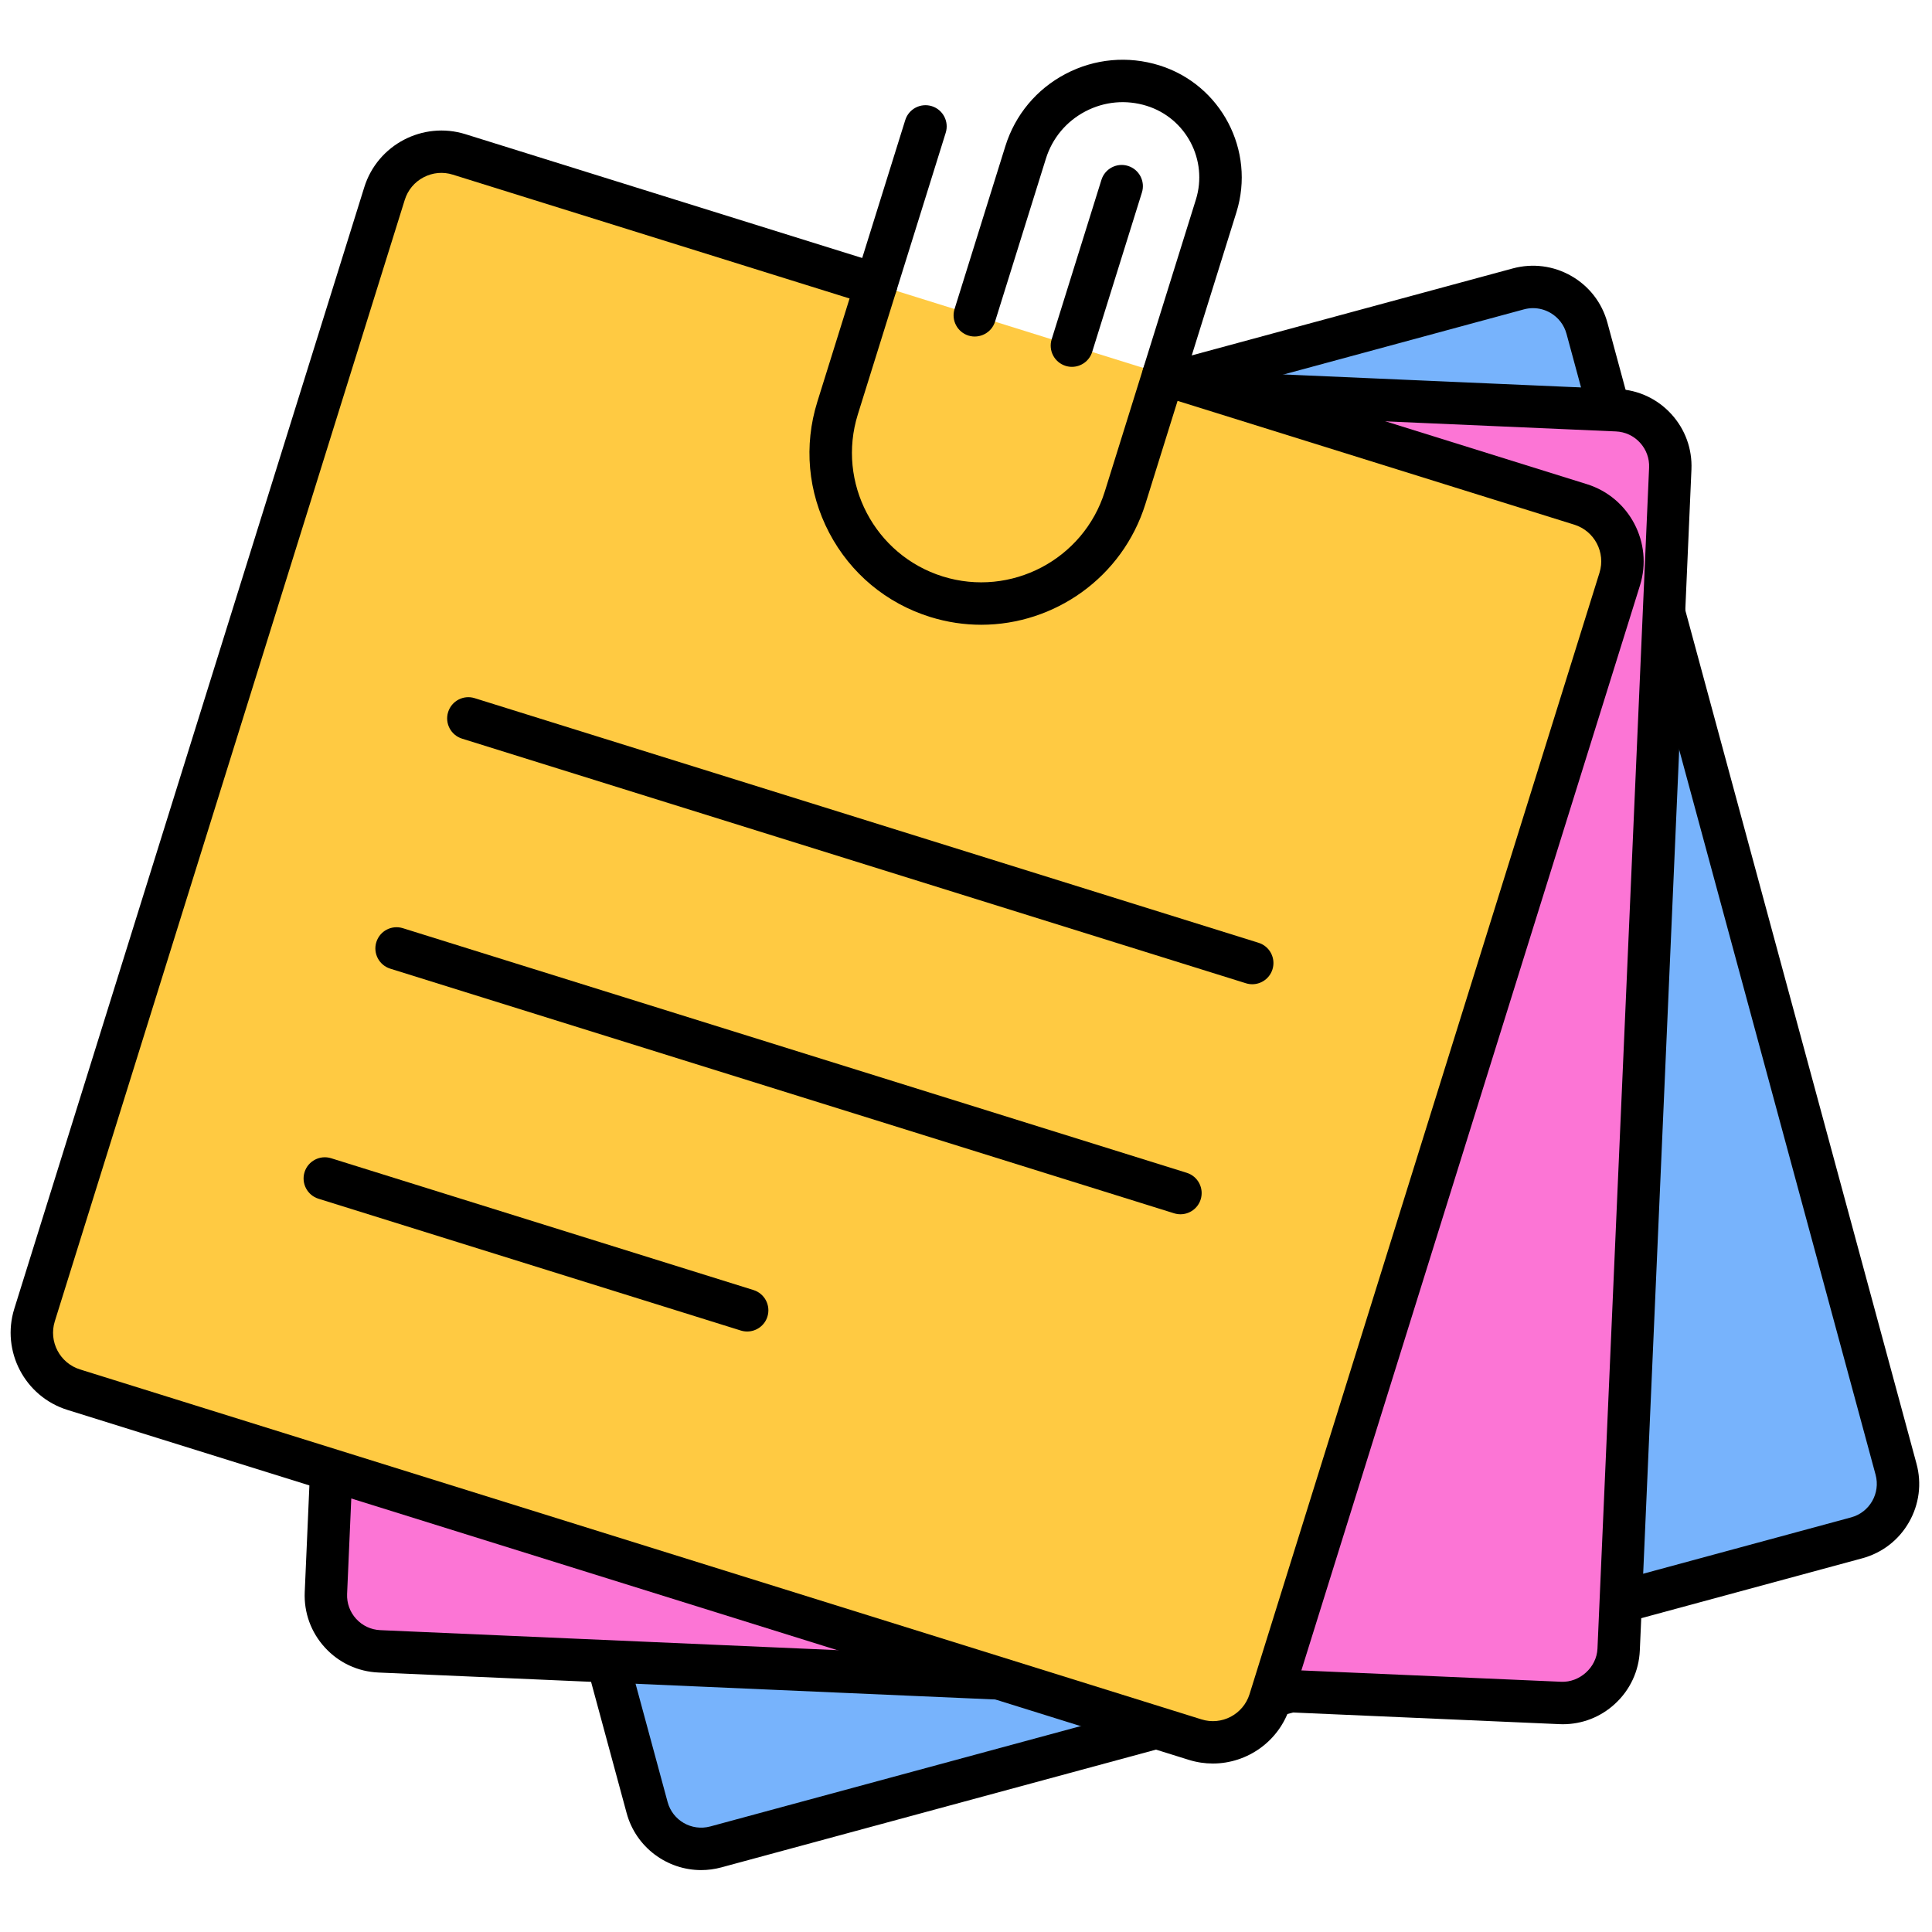 <svg xmlns="http://www.w3.org/2000/svg" xmlns:xlink="http://www.w3.org/1999/xlink" version="1.1" width="256" height="256" viewBox="0 0 256 256" xml:space="preserve">

<defs>
</defs>
<g style="stroke: none; stroke-width: 0; stroke-dasharray: none; stroke-linecap: butt; stroke-linejoin: miter; stroke-miterlimit: 10; fill: none; fill-rule: nonzero; opacity: 1;" transform="translate(1.407 1.407) scale(2.81 2.81)" >
	<path d="M 87.051 72.016 L 33.25 86.59 c -1.406 0.381 -2.855 -0.45 -3.236 -1.857 l -14.575 -53.8 c -0.381 -1.406 0.45 -2.855 1.857 -3.236 l 53.8 -14.575 c 1.406 -0.381 2.855 0.45 3.236 1.857 l 14.575 53.8 C 89.289 70.186 88.457 71.635 87.051 72.016 z" style="stroke: none; stroke-width: 1; stroke-dasharray: none; stroke-linecap: butt; stroke-linejoin: miter; stroke-miterlimit: 10; fill: rgb(119,179,252); fill-rule: nonzero; opacity: 1;" transform=" matrix(1 0 0 1 0 0) " stroke-linecap="round" />
	<path d="M 32.562 87.683 c -1.603 0 -3.075 -1.068 -3.514 -2.688 l -14.575 -53.8 c -0.254 -0.938 -0.127 -1.919 0.356 -2.762 c 0.483 -0.843 1.267 -1.447 2.205 -1.701 l 53.8 -14.575 c 0.938 -0.253 1.918 -0.127 2.762 0.356 c 0.844 0.484 1.447 1.267 1.701 2.205 l 14.574 53.8 c 0.255 0.938 0.128 1.919 -0.355 2.762 c -0.483 0.844 -1.267 1.447 -2.204 1.701 l -53.8 14.575 C 33.195 87.642 32.876 87.683 32.562 87.683 z M 71.789 14.03 c -0.144 0 -0.288 0.019 -0.431 0.058 L 17.558 28.662 c -0.423 0.114 -0.775 0.386 -0.993 0.766 c -0.218 0.379 -0.274 0.821 -0.16 1.244 l 14.575 53.8 c 0.236 0.872 1.133 1.388 2.01 1.154 l 53.8 -14.575 l 0 0 c 0.872 -0.236 1.389 -1.138 1.153 -2.01 L 73.368 15.24 c -0.115 -0.422 -0.387 -0.775 -0.767 -0.993 C 72.351 14.104 72.071 14.03 71.789 14.03 z" style="stroke: none; stroke-width: 1; stroke-dasharray: none; stroke-linecap: butt; stroke-linejoin: miter; stroke-miterlimit: 10; fill: rgb(0,0,0); fill-rule: nonzero; opacity: 1;" transform=" matrix(1 0 0 1 0 0) " stroke-linecap="round" />
	<path d="M 73.076 79.802 l -55.687 -2.434 c -1.456 -0.064 -2.584 -1.295 -2.521 -2.751 l 2.434 -55.687 c 0.064 -1.456 1.295 -2.584 2.751 -2.521 l 55.687 2.434 c 1.456 0.064 2.584 1.295 2.521 2.751 l -2.434 55.687 C 75.763 78.737 74.532 79.866 73.076 79.802 z" style="stroke: none; stroke-width: 1; stroke-dasharray: none; stroke-linecap: butt; stroke-linejoin: miter; stroke-miterlimit: 10; fill: rgb(252,117,213); fill-rule: nonzero; opacity: 1;" transform=" matrix(1 0 0 1 0 0) " stroke-linecap="round" />
	<path d="M 73.195 80.805 c -0.055 0 -0.108 -0.002 -0.163 -0.004 l 0 0 l -55.686 -2.434 c -0.971 -0.042 -1.868 -0.46 -2.524 -1.177 c -0.657 -0.717 -0.995 -1.646 -0.953 -2.617 l 2.434 -55.686 c 0.088 -2.004 1.798 -3.557 3.794 -3.476 l 55.687 2.434 c 0.971 0.042 1.867 0.46 2.523 1.177 c 0.656 0.716 0.994 1.646 0.952 2.616 l -2.434 55.687 c -0.042 0.971 -0.46 1.867 -1.177 2.523 C 74.973 80.469 74.106 80.805 73.195 80.805 z M 73.12 78.803 c 0.853 0.037 1.669 -0.662 1.708 -1.565 l 2.434 -55.686 c 0.02 -0.438 -0.133 -0.856 -0.429 -1.179 s -0.699 -0.511 -1.137 -0.53 L 20.01 17.409 c -0.912 -0.027 -1.669 0.663 -1.709 1.565 l -2.434 55.687 c -0.019 0.437 0.133 0.855 0.429 1.178 c 0.296 0.323 0.7 0.511 1.137 0.53 L 73.12 78.803 z" style="stroke: none; stroke-width: 1; stroke-dasharray: none; stroke-linecap: butt; stroke-linejoin: miter; stroke-miterlimit: 10; fill: rgb(0,0,0); fill-rule: nonzero; opacity: 1;" transform=" matrix(1 0 0 1 0 0) " stroke-linecap="round" />
	<path d="M 55.856 81.53 L 2.973 65.027 c -1.481 -0.462 -2.307 -2.037 -1.845 -3.518 L 17.631 8.626 c 0.462 -1.481 2.037 -2.307 3.518 -1.845 l 52.883 16.503 c 1.481 0.462 2.307 2.037 1.845 3.518 L 59.374 79.685 C 58.912 81.166 57.337 81.992 55.856 81.53 z" style="stroke: none; stroke-width: 1; stroke-dasharray: none; stroke-linecap: butt; stroke-linejoin: miter; stroke-miterlimit: 10; fill: rgb(255,202,66); fill-rule: nonzero; opacity: 1;" transform=" matrix(1 0 0 1 0 0) " stroke-linecap="round" />
	<path d="M 56.69 82.658 c -0.375 0 -0.756 -0.056 -1.132 -0.173 L 2.675 65.982 c -2.005 -0.627 -3.127 -2.768 -2.501 -4.771 L 16.677 8.328 c 0.625 -2.005 2.765 -3.126 4.771 -2.501 l 19.664 6.137 c 0.527 0.165 0.821 0.725 0.657 1.252 c -0.166 0.527 -0.729 0.819 -1.252 0.657 L 20.852 7.735 c -0.462 -0.145 -0.95 -0.1 -1.379 0.125 c -0.428 0.224 -0.743 0.602 -0.887 1.063 L 2.083 61.807 c -0.297 0.952 0.236 1.969 1.188 2.267 l 52.883 16.502 c 0.953 0.301 1.969 -0.235 2.267 -1.188 l 16.502 -52.882 c 0.298 -0.952 -0.235 -1.969 -1.188 -2.266 l -19.664 -6.136 c -0.527 -0.165 -0.821 -0.725 -0.657 -1.252 c 0.165 -0.528 0.721 -0.82 1.253 -0.657 l 19.664 6.136 c 2.005 0.626 3.127 2.766 2.502 4.771 L 60.33 79.983 C 59.82 81.612 58.313 82.658 56.69 82.658 z" style="stroke: none; stroke-width: 1; stroke-dasharray: none; stroke-linecap: butt; stroke-linejoin: miter; stroke-miterlimit: 10; fill: rgb(0,0,0); fill-rule: nonzero; opacity: 1;" transform=" matrix(1 0 0 1 0 0) " stroke-linecap="round" />
	<path d="M 58.549 45.911 c -0.099 0 -0.198 -0.015 -0.298 -0.046 L 21.287 34.33 c -0.527 -0.165 -0.821 -0.725 -0.657 -1.252 c 0.165 -0.528 0.724 -0.822 1.252 -0.657 l 36.964 11.535 c 0.527 0.165 0.821 0.725 0.657 1.252 C 59.37 45.636 58.975 45.911 58.549 45.911 z" style="stroke: none; stroke-width: 1; stroke-dasharray: none; stroke-linecap: butt; stroke-linejoin: miter; stroke-miterlimit: 10; fill: rgb(0,0,0); fill-rule: nonzero; opacity: 1;" transform=" matrix(1 0 0 1 0 0) " stroke-linecap="round" />
	<path d="M 45.768 28.96 c -0.798 0 -1.607 -0.119 -2.408 -0.369 c -2.065 -0.645 -3.756 -2.055 -4.761 -3.971 c -1.005 -1.917 -1.203 -4.109 -0.559 -6.174 l 4.146 -13.284 c 0.165 -0.528 0.725 -0.82 1.252 -0.657 c 0.527 0.165 0.821 0.725 0.657 1.252 L 39.95 19.042 c -1.002 3.211 0.795 6.638 4.006 7.64 c 3.209 1.001 6.639 -0.795 7.64 -4.006 l 4.295 -13.764 c 0.58 -1.858 -0.46 -3.841 -2.317 -4.421 c -0.969 -0.302 -1.996 -0.21 -2.896 0.262 c -0.898 0.471 -1.56 1.264 -1.861 2.233 l -2.397 7.681 c -0.165 0.527 -0.729 0.818 -1.252 0.657 c -0.527 -0.165 -0.821 -0.725 -0.657 -1.252 l 2.396 -7.681 c 0.462 -1.479 1.471 -2.689 2.843 -3.409 c 1.373 -0.719 2.941 -0.861 4.421 -0.4 c 2.91 0.909 4.539 4.016 3.632 6.926 l -4.295 13.764 C 52.425 26.735 49.219 28.959 45.768 28.96 z" style="stroke: none; stroke-width: 1; stroke-dasharray: none; stroke-linecap: butt; stroke-linejoin: miter; stroke-miterlimit: 10; fill: rgb(0,0,0); fill-rule: nonzero; opacity: 1;" transform=" matrix(1 0 0 1 0 0) " stroke-linecap="round" />
	<path d="M 50.045 16.798 c -0.099 0 -0.199 -0.015 -0.298 -0.046 c -0.527 -0.165 -0.821 -0.725 -0.657 -1.252 l 2.347 -7.52 c 0.164 -0.528 0.728 -0.822 1.253 -0.657 c 0.527 0.165 0.821 0.725 0.657 1.252 L 51 16.096 C 50.866 16.524 50.471 16.798 50.045 16.798 z" style="stroke: none; stroke-width: 1; stroke-dasharray: none; stroke-linecap: butt; stroke-linejoin: miter; stroke-miterlimit: 10; fill: rgb(0,0,0); fill-rule: nonzero; opacity: 1;" transform=" matrix(1 0 0 1 0 0) " stroke-linecap="round" />
	<path d="M 55.164 56.758 c -0.099 0 -0.198 -0.015 -0.298 -0.045 L 17.902 45.177 c -0.527 -0.165 -0.821 -0.725 -0.657 -1.252 c 0.165 -0.528 0.723 -0.821 1.252 -0.657 l 36.964 11.535 c 0.527 0.165 0.821 0.726 0.657 1.253 C 55.985 56.483 55.59 56.758 55.164 56.758 z" style="stroke: none; stroke-width: 1; stroke-dasharray: none; stroke-linecap: butt; stroke-linejoin: miter; stroke-miterlimit: 10; fill: rgb(0,0,0); fill-rule: nonzero; opacity: 1;" transform=" matrix(1 0 0 1 0 0) " stroke-linecap="round" />
	<path d="M 34.733 62.286 c -0.099 0 -0.199 -0.015 -0.298 -0.045 l -19.918 -6.216 c -0.527 -0.165 -0.821 -0.726 -0.657 -1.253 s 0.727 -0.82 1.252 -0.657 l 19.918 6.216 c 0.527 0.165 0.821 0.726 0.657 1.253 C 35.554 62.012 35.159 62.286 34.733 62.286 z" style="stroke: none; stroke-width: 1; stroke-dasharray: none; stroke-linecap: butt; stroke-linejoin: miter; stroke-miterlimit: 10; fill: rgb(0,0,0); fill-rule: nonzero; opacity: 1;" transform=" matrix(1 0 0 1 0 0) " stroke-linecap="round" />
</g>
</svg>